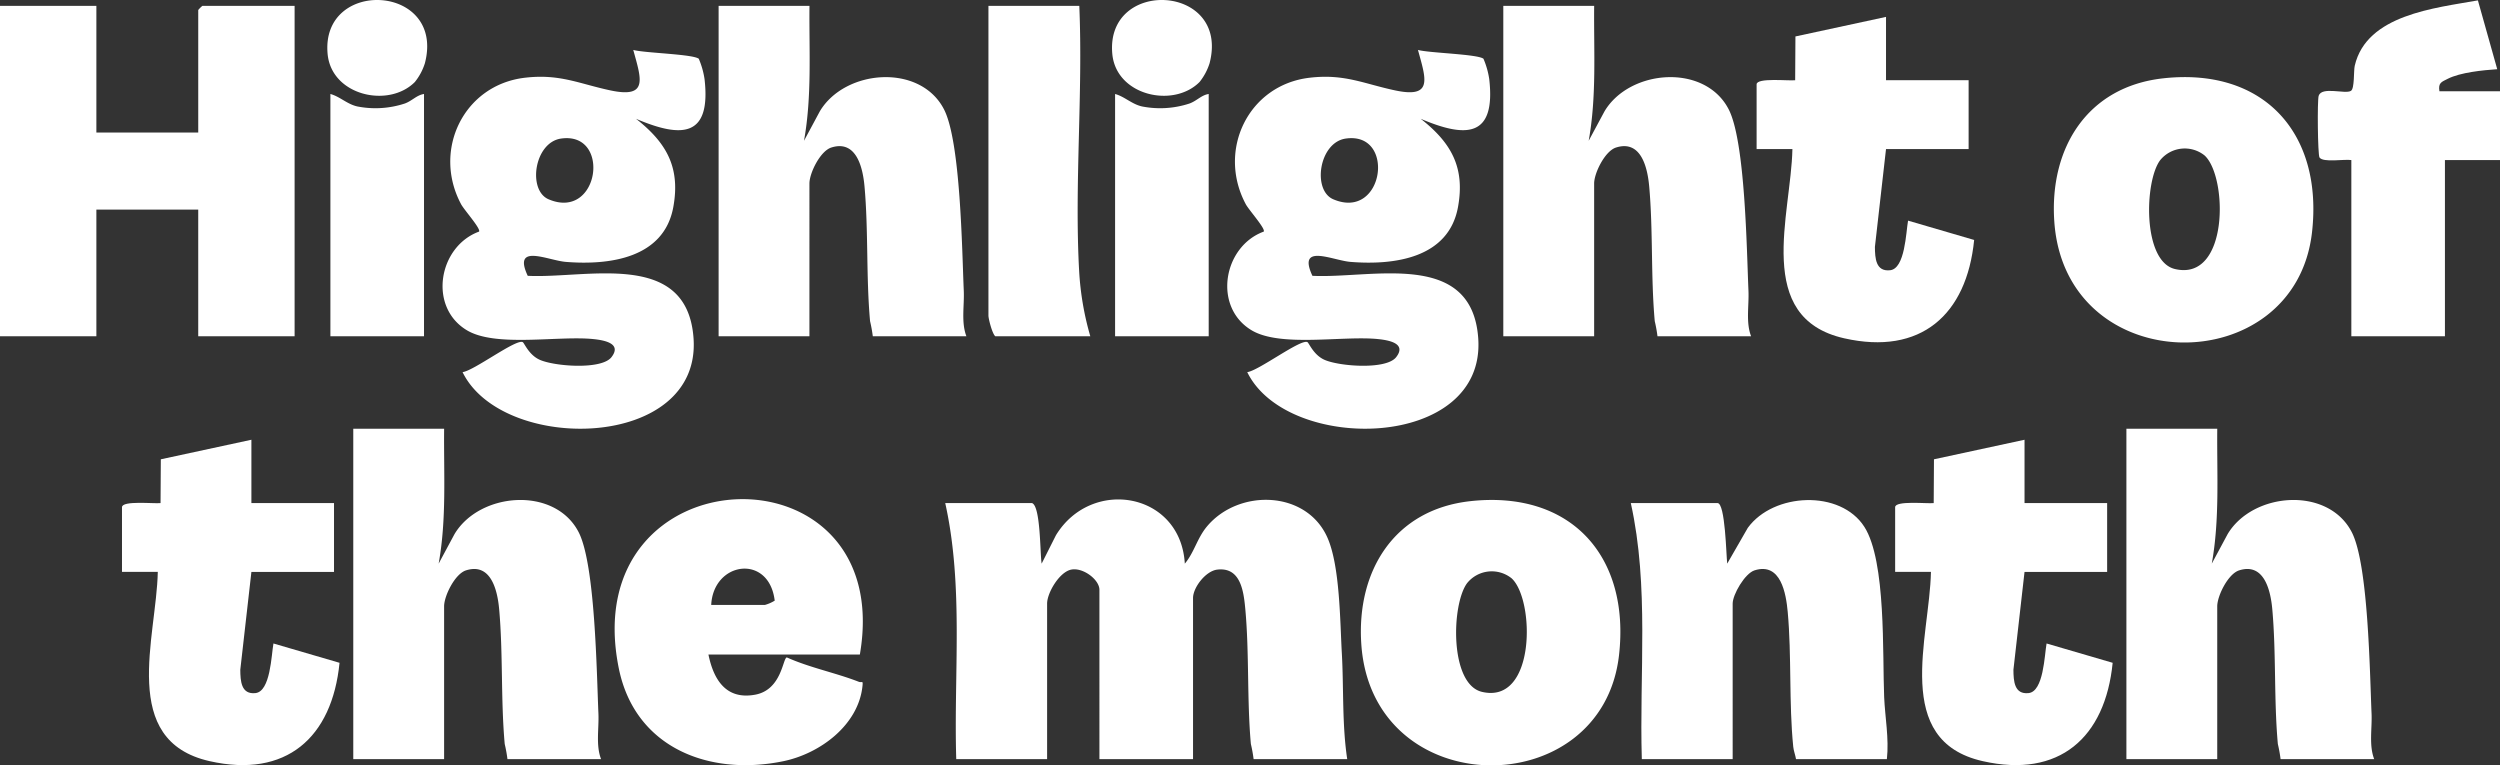 <svg xmlns="http://www.w3.org/2000/svg" width="490.273" height="150.092" viewBox="0 0 490.273 150.092">
  <rect x="0" y="0" width="490.273" height="150.092" fill="#333333" stroke="none"/>
  <g id="Group_280" data-name="Group 280" transform="translate(-1192 -988.956)">
    <g id="Group_278" data-name="Group 278" transform="translate(1192 988.956)">
      <path id="Path_436" data-name="Path 436" d="M18.9,2.137V26.975H38.876V2.947a5.418,5.418,0,0,1,.81-.81H57.775V66.931h-18.9V42.093H18.9V66.931H0V2.137Z" transform="translate(0 -0.983)" fill="#fff"/>
      <path id="Path_437" data-name="Path 437" d="M210.984,19.867a16.146,16.146,0,0,1,1.134,4c1.305,11.45-4.5,11.582-13.44,7.776,5.943,4.66,8.735,9.49,7.315,17.3C204.163,59,193.452,60.393,184.917,59.707c-3.511-.282-10.5-3.763-7.476,2.731,11.605.582,31.24-5.225,32.515,12.2,1.617,22.1-37.455,22.748-45.295,6.686,2.192-.248,10.561-6.606,11.809-5.876.312.183,1.185,2.485,3.3,3.445,2.883,1.307,12.132,2.018,14.092-.5,2.123-2.725-1.489-3.337-3.563-3.55-6.862-.7-19.089,1.654-24.752-1.706-7.664-4.546-5.638-16.445,2.349-19.37.38-.575-2.913-4.229-3.524-5.372-5.652-10.574.483-23.376,12.493-24.8,6.877-.813,10.678,1.191,16.829,2.489,7.456,1.573,6-2.263,4.444-7.943,2.242.616,11.617.808,12.844,1.724M183.972,35.522c-5.252.76-6.6,10.134-2.437,11.908,9.987,4.256,12.323-13.339,2.437-11.908" transform="translate(-73.949 -8.347)" fill="#fff"/>
      <path id="Path_438" data-name="Path 438" d="M495.984,19.867a16.121,16.121,0,0,1,1.134,4c1.305,11.45-4.5,11.582-13.441,7.776,5.943,4.66,8.735,9.49,7.315,17.3C489.164,59,478.452,60.393,469.917,59.707c-3.511-.282-10.5-3.763-7.477,2.731,11.606.582,31.241-5.225,32.515,12.2,1.617,22.1-37.455,22.748-45.295,6.686,2.192-.248,10.561-6.606,11.809-5.876.312.183,1.185,2.485,3.3,3.445,2.883,1.307,12.13,2.018,14.092-.5,2.123-2.725-1.489-3.337-3.563-3.55-6.863-.7-19.088,1.654-24.752-1.706-7.664-4.546-5.638-16.445,2.349-19.37.38-.575-2.914-4.229-3.524-5.372-5.653-10.574.483-23.376,12.494-24.8,6.877-.813,10.677,1.191,16.829,2.489,7.456,1.573,6-2.263,4.443-7.943,2.244.616,11.618.808,12.845,1.724M468.972,35.522c-5.252.76-6.6,10.134-2.437,11.908,9.987,4.256,12.323-13.339,2.437-11.908" transform="translate(-205.064 -8.347)" fill="#fff"/>
      <path id="Path_439" data-name="Path 439" d="M278.818,2.137c-.09,8.842.5,17.729-1.074,26.455l3.111-5.79c4.944-8.269,19.712-9.427,24.356-.351,3.241,6.334,3.517,27.479,3.867,35.549.129,2.958-.538,6.175.518,8.931H291.237a28.216,28.216,0,0,0-.537-2.972c-.778-8.581-.315-17.845-1.091-26.447-.321-3.556-1.55-9.162-6.5-7.6-2.189.691-4.3,5.022-4.3,7.056V66.931H261V2.137Z" transform="translate(-120.073 -0.983)" fill="#fff"/>
      <path id="Path_440" data-name="Path 440" d="M563.818,2.137c-.09,8.842.5,17.729-1.075,26.455l3.111-5.79c4.944-8.269,19.712-9.427,24.356-.351,3.241,6.334,3.517,27.479,3.867,35.549.129,2.958-.538,6.175.518,8.931H576.237a28.193,28.193,0,0,0-.537-2.972c-.778-8.581-.315-17.845-1.091-26.447-.321-3.556-1.55-9.162-6.495-7.6-2.19.691-4.3,5.022-4.3,7.056V66.931H546V2.137Z" transform="translate(-251.188 -0.983)" fill="#fff"/>
      <path id="Path_445" data-name="Path 445" d="M767.469,28.236c19.736-2.14,31.314,10.842,29.118,30.2-3.32,29.267-48.36,29.052-50.537-2.079-1.005-14.389,6.436-26.494,21.418-28.119m8.043,15.128a6.212,6.212,0,0,0-8.71.943c-3.091,4.139-3.479,19.814,2.9,21.331,10.638,2.53,10.37-18.139,5.811-22.274" transform="translate(-343.18 -12.884)" fill="#fff"/>
      <path id="Path_447" data-name="Path 447" d="M663.378,6.137V18.556h16.2v13.5h-16.2L661.2,51.248c.017,2.206.162,4.874,2.973,4.573,2.948-.315,3.113-7.42,3.528-9.73l12.961,3.789c-1.454,14.687-10.479,22.69-25.5,19.282C637.385,65.13,644.771,44.9,645.022,32.052l-7.022,0V19.366c0-1.356,6.3-.651,7.562-.807l.052-8.588Z" transform="translate(-293.513 -2.823)" fill="#fff"/>
      <path id="Path_450" data-name="Path 450" d="M848.4,31.454c-1.4-.222-5.513.543-6.244-.505-.345-.5-.46-11.189-.16-12.108.616-1.884,5.2-.261,6.327-.961.733-.457.505-3.9.744-4.926C851.39,2.919,864.859,1.644,873.219.136l3.793,13.5c-2.793.186-7.241.621-9.723,1.888-1.21.618-1.883.771-1.615,2.435h11.879v13.5h-10.8V66.01H848.4Z" transform="translate(-387.28 -0.063)" fill="#fff"/>
      <path id="Path_451" data-name="Path 451" d="M376.818,2.137c.739,17.135-.98,35.082-.022,52.127a57.129,57.129,0,0,0,2.182,12.667H360.35c-.6-.473-1.35-3.422-1.35-4.05V2.137Z" transform="translate(-165.158 -0.983)" fill="#fff"/>
      <path id="Path_452" data-name="Path 452" d="M138.358,34.137V81.652H120V34.137c1.9.517,3.321,2.045,5.369,2.461a18.431,18.431,0,0,0,9.2-.585c1.459-.521,2.346-1.662,3.794-1.876" transform="translate(-55.206 -15.705)" fill="#fff"/>
      <path id="Path_453" data-name="Path 453" d="M423.358,34.137V81.652H405V34.137c1.9.517,3.321,2.045,5.369,2.461a18.431,18.431,0,0,0,9.2-.585c1.459-.521,2.346-1.662,3.794-1.876" transform="translate(-186.321 -15.705)" fill="#fff"/>
      <path id="Path_454" data-name="Path 454" d="M136.044,16.089c-5.154,5.175-16.325,2.66-17.1-5.485C117.524-4.424,142.068-3.167,138.02,12.4a11.317,11.317,0,0,1-1.976,3.694" transform="translate(-54.694 0)" fill="#fff"/>
      <path id="Path_455" data-name="Path 455" d="M421.044,16.089c-5.154,5.175-16.325,2.66-17.1-5.485C402.524-4.424,427.068-3.167,423.02,12.4a11.317,11.317,0,0,1-1.976,3.694" transform="translate(-185.809 0)" fill="#fff"/>
    </g>
    <g id="Group_279" data-name="Group 279" transform="translate(1215.924 1073.034)">
      <path id="Path_456" data-name="Path 456" d="M1251.008,28.532c1.713.548,1.571,9.958,1.9,11.876l2.8-5.56c6.977-11.439,24.461-8.437,25.276,5.563,1.848-2.192,2.407-4.971,4.328-7.275,6.241-7.484,19.577-7.132,23.663,2.226,2.427,5.558,2.444,16.23,2.8,22.575.391,6.9.028,14,1.058,20.81h-18.358a28.163,28.163,0,0,0-.537-2.972c-.775-8.55-.3-17.867-1.091-26.447-.317-3.417-.883-8.307-5.514-7.743-2.263.276-4.737,3.51-4.737,5.575V78.747h-18.358V45.54c0-2-3.238-4.435-5.544-3.957-2.337.485-4.715,4.583-4.715,6.656V78.747H1236.16c-.509-16.72,1.477-33.824-2.16-50.215Z" transform="translate(-1072.555 -13.953)" fill="#fff"/>
      <path id="Path_457" data-name="Path 457" d="M1036.818,2.137c-.09,8.842.5,17.729-1.075,26.455l3.11-5.79c4.944-8.269,19.713-9.427,24.357-.351,3.241,6.334,3.516,27.479,3.866,35.549.129,2.958-.538,6.175.518,8.931h-18.358a28.039,28.039,0,0,0-.537-2.972c-.777-8.581-.315-17.845-1.091-26.447-.321-3.556-1.55-9.162-6.495-7.6-2.189.691-4.3,5.022-4.3,7.056V66.931H1019V2.137Z" transform="translate(-973.644 -2.137)" fill="#fff"/>
      <path id="Path_458" data-name="Path 458" d="M1680.818,2.137c-.09,8.842.5,17.729-1.075,26.455l3.11-5.79c4.944-8.269,19.713-9.427,24.357-.351,3.241,6.334,3.516,27.479,3.867,35.549.128,2.958-.538,6.175.517,8.931h-18.358a28.165,28.165,0,0,0-.537-2.972c-.778-8.581-.315-17.845-1.091-26.447-.321-3.556-1.55-9.162-6.495-7.6-2.19.691-4.3,5.022-4.3,7.056V66.931H1663V2.137Z" transform="translate(-1269.917 -2.137)" fill="#fff"/>
      <path id="Path_459" data-name="Path 459" d="M1533.215,78.85H1515.4c-.135-.82-.457-1.579-.543-2.422-.865-8.5-.3-17.89-1.086-26.457-.326-3.564-1.336-9.771-6.495-8.145-1.916.6-4.3,4.765-4.3,6.516V78.85H1485.16c-.509-16.72,1.477-33.824-2.16-50.215h17.008c1.522,0,1.7,10.255,1.9,11.876l4.039-7.022c5.033-6.914,18.184-7.532,22.866-.177,4.282,6.727,3.521,24.971,3.873,33.384.163,3.9.98,8.085.534,12.154" transform="translate(-1187.108 -14.056)" fill="#fff"/>
      <path id="Path_460" data-name="Path 460" d="M1162.026,58.18h-29.7c1.012,4.963,3.477,8.951,9.2,7.873,5.2-.979,5.376-7.227,6.18-7.3,4.525,2.029,9.5,2.986,14.1,4.774.637.248.853-.363.733.81-.789,7.743-8.4,13.292-15.5,14.762-14.585,3.022-29.136-2.639-32.288-18.194-8.658-42.721,54.516-44.814,47.273-2.727m-29.157-9.719H1143.4a7.423,7.423,0,0,0,1.924-.842c-1.112-9.242-12.036-7.7-12.453.842" transform="translate(-1017.32 -13.904)" fill="#fff"/>
      <path id="Path_461" data-name="Path 461" d="M1406.469,28.236c19.736-2.14,31.314,10.842,29.118,30.2-3.32,29.267-48.36,29.052-50.536-2.079-1.005-14.389,6.436-26.494,21.418-28.119m8.043,15.128a6.212,6.212,0,0,0-8.71.943c-3.091,4.139-3.48,19.814,2.9,21.331,10.637,2.53,10.37-18.139,5.812-22.274" transform="translate(-1142.005 -14.038)" fill="#fff"/>
      <path id="Path_462" data-name="Path 462" d="M960.378,6.137V18.556h16.2v13.5h-16.2L958.2,51.248c.017,2.206.162,4.874,2.974,4.573,2.948-.315,3.113-7.42,3.528-9.73l12.961,3.789c-1.454,14.687-10.479,22.69-25.5,19.282C934.385,65.13,941.771,44.9,942.021,32.052l-7.021,0V19.366c0-1.356,6.3-.651,7.562-.807l.053-8.588Z" transform="translate(-935 -3.977)" fill="#fff"/>
      <path id="Path_463" data-name="Path 463" d="M1604.378,6.137V18.556h16.2v13.5h-16.2L1602.2,51.248c.017,2.206.162,4.874,2.973,4.573,2.948-.315,3.113-7.42,3.528-9.73l12.961,3.789c-1.454,14.687-10.479,22.69-25.5,19.282-17.773-4.031-10.387-24.261-10.136-37.109l-7.022,0V19.366c0-1.356,6.3-.651,7.562-.807l.052-8.588Z" transform="translate(-1231.273 -3.977)" fill="#fff"/>
    </g>
  </g>
</svg>
